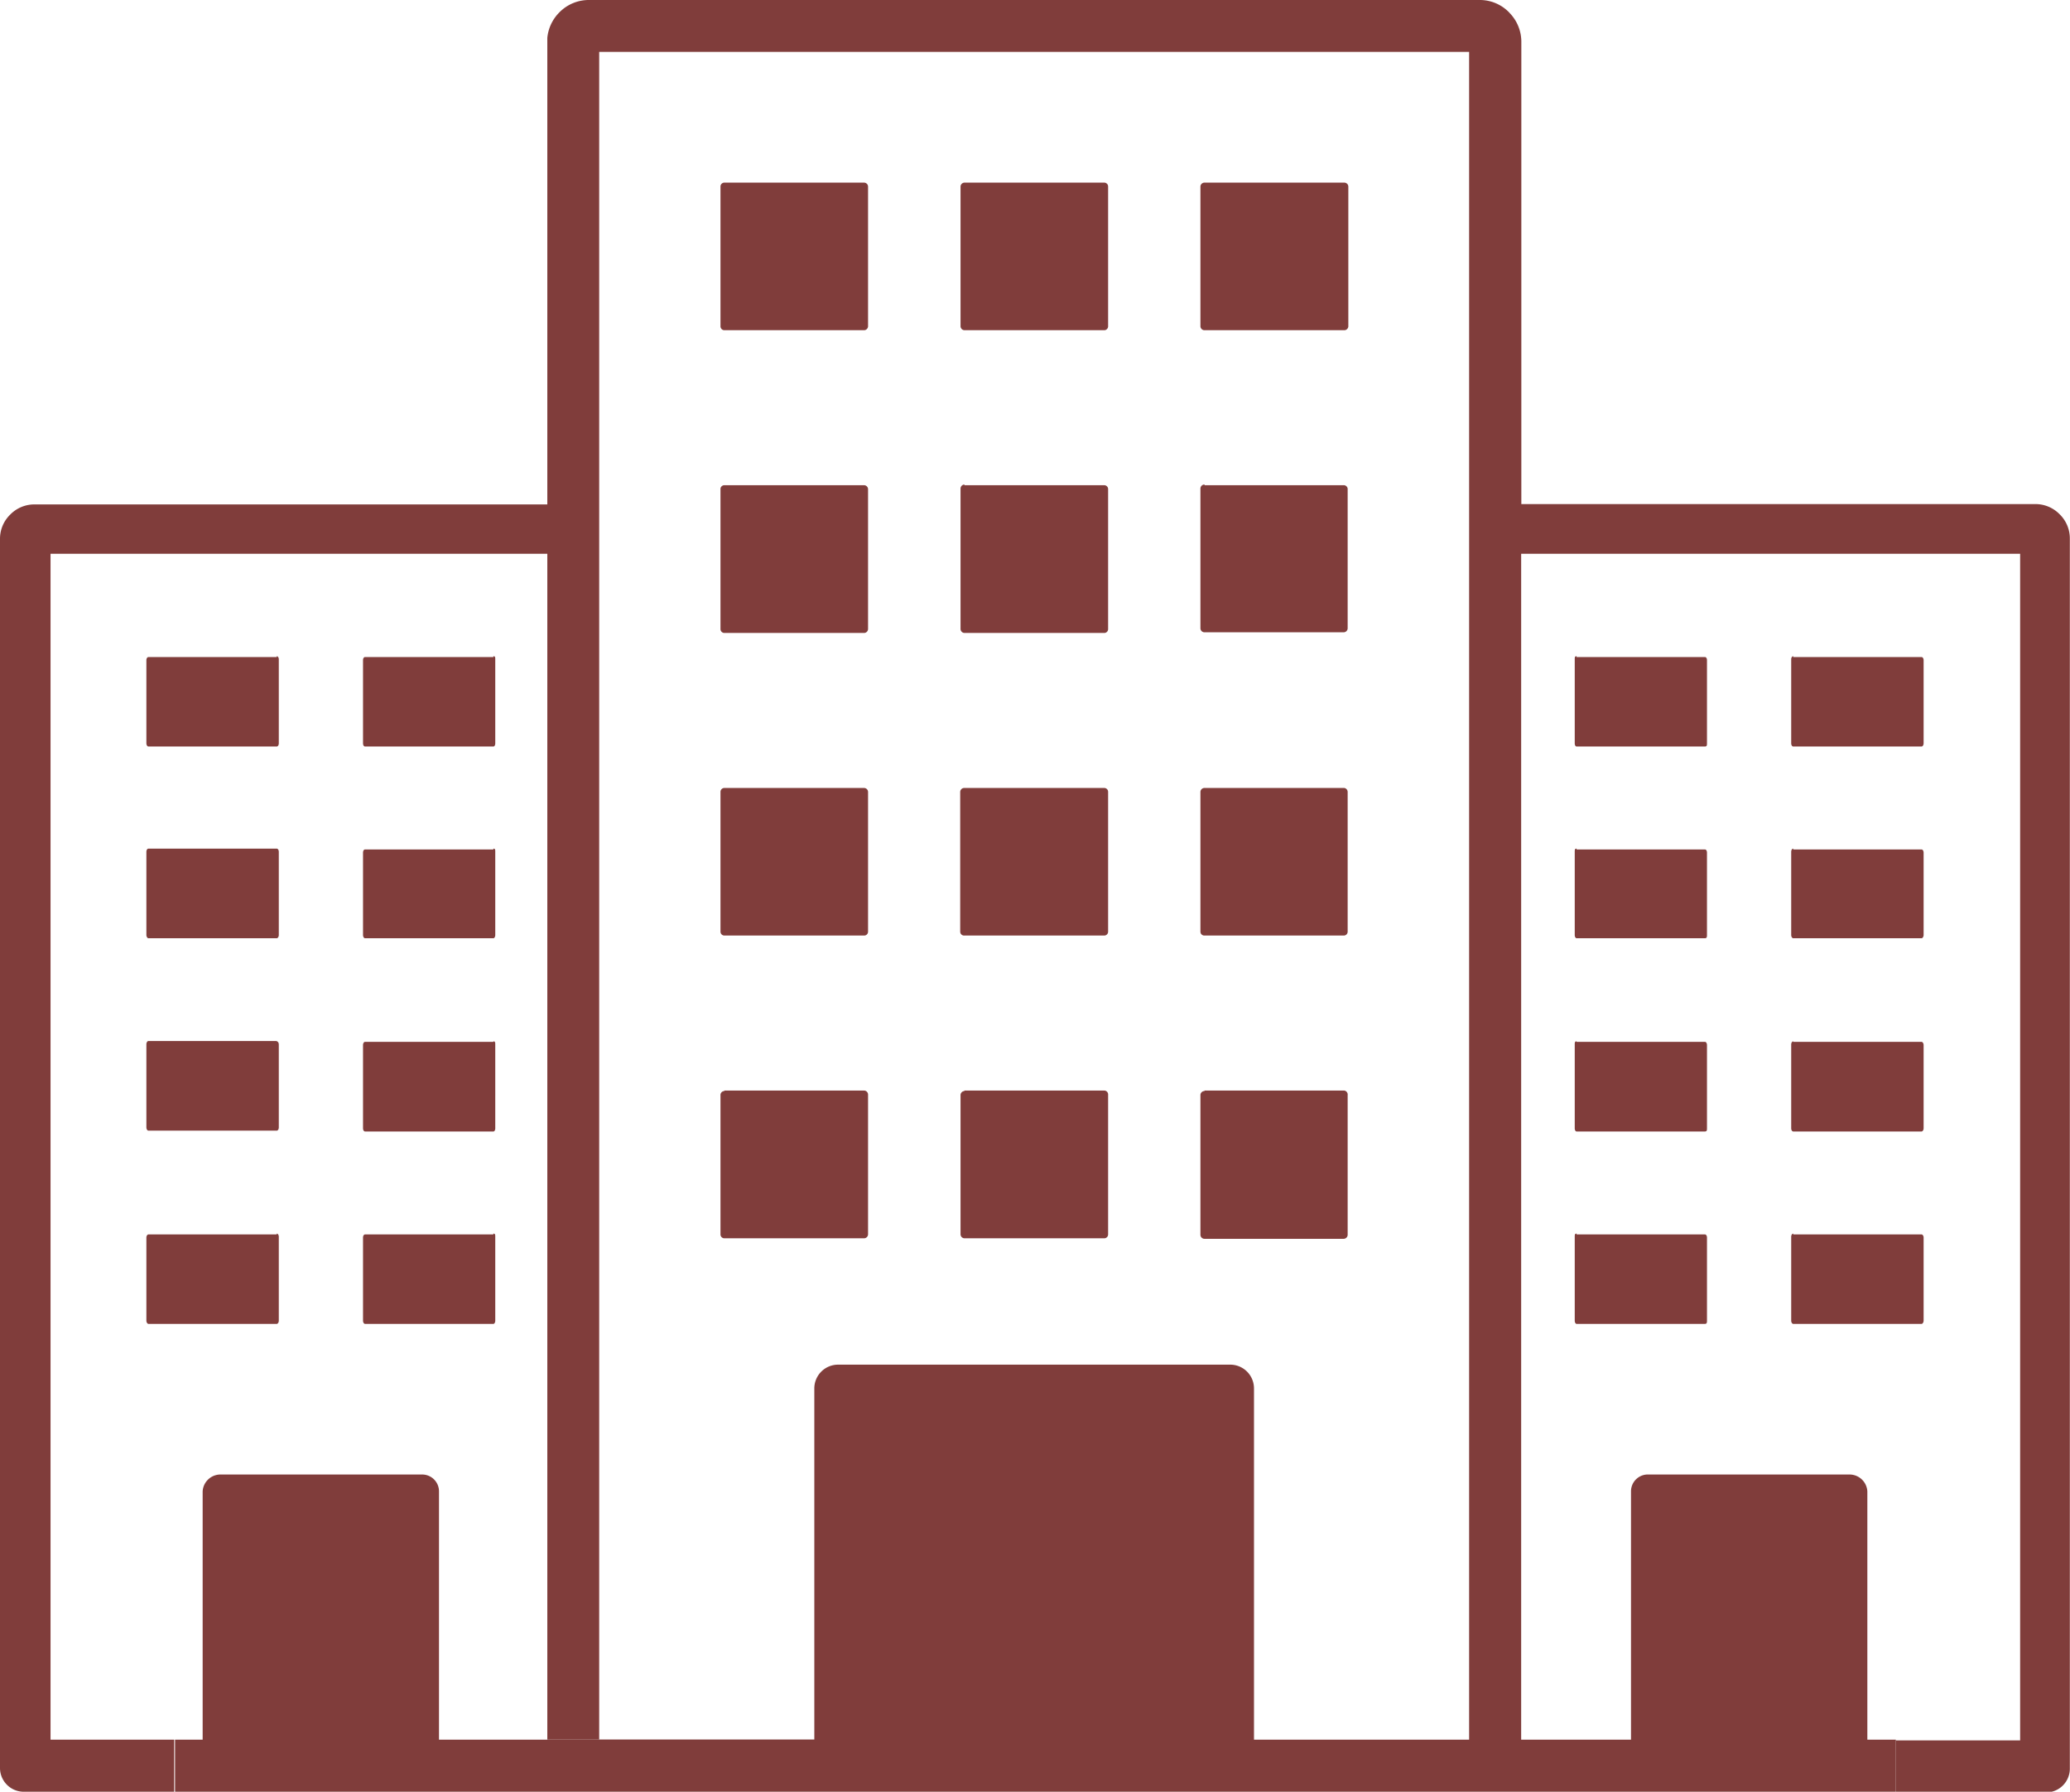 <svg xmlns="http://www.w3.org/2000/svg" id="Layer_1" data-name="Layer 1" viewBox="0 0 122.88 106.35"><title>residential-apartments</title><path d="M35.57,103.26H26.06V88.52a1,1,0,0,0-1-1H13.09a1.06,1.06,0,0,0-1.06,1v14.74H10.34v3.09h102.2v-3.09h-1.69V88.52a1.06,1.06,0,0,0-1.06-1H97.87a1,1,0,0,0-1.05,1v14.74H74.44V82.42A1.41,1.41,0,0,0,73,81H49.75a1.41,1.41,0,0,0-1.41,1.41v20.84H32.49V32.87H3v70.39h7.39v3.09H1.41A1.41,1.41,0,0,1,0,104.94V32a2,2,0,0,1,.61-1.46h0a2,2,0,0,1,1.45-.6H32.49V2.25A2.47,2.47,0,0,1,33.21.73h0A2.45,2.45,0,0,1,35,0H87.83a2.42,2.42,0,0,1,1.74.72l.11.12a2.45,2.45,0,0,1,.63,1.63V29.92h30.5a2,2,0,0,1,1.45.6h0a2,2,0,0,1,.61,1.46v73a1.41,1.41,0,0,1-1.41,1.41h-8.93v-3.09h7.39V32.87H90.3v70.39H87.21V3.08H35.57V103.26ZM16.43,39H8.81c-.06,0-.12.08-.12.18v4.94c0,.1.06.19.12.19h7.62c.06,0,.12-.08.12-.19V39.13c0-.1-.06-.18-.12-.18Zm0,34.27H8.81c-.06,0-.12.09-.12.18v4.94c0,.09.06.19.12.19h7.62c.06,0,.12-.09.12-.19V73.4c0-.09-.06-.18-.12-.18Zm12.86,0H21.67c-.07,0-.12.09-.12.18v4.94c0,.09.05.19.12.19h7.62c.06,0,.11-.09.11-.19V73.4c0-.09,0-.18-.11-.18ZM16.43,61.79H8.81c-.06,0-.12.09-.12.19v4.94c0,.1.06.19.12.19h7.62c.06,0,.12-.08.12-.19V62c0-.11-.06-.19-.12-.19Zm0-11.42H8.81c-.06,0-.12.08-.12.19V55.5c0,.09.06.19.12.19h7.62c.06,0,.12-.09.12-.19V50.56c0-.11-.06-.19-.12-.19ZM29.29,39H21.67c-.07,0-.12.08-.12.18v4.94c0,.1.05.19.12.19h7.62c.06,0,.11-.08.11-.19V39.13c0-.1,0-.18-.11-.18Zm0,22.84H21.67c-.07,0-.12.09-.12.19v4.94c0,.1.05.19.12.19h7.62c.06,0,.11-.08.11-.19V62c0-.11,0-.19-.11-.19Zm0-11.42H21.67c-.07,0-.12.08-.12.19V55.5c0,.09.05.19.12.19h7.62c.06,0,.11-.09.11-.19V50.56c0-.11,0-.19-.11-.19ZM106.45,39h7.62c.06,0,.12.08.12.18v4.94c0,.1-.06.19-.12.19h-7.62c-.06,0-.12-.08-.12-.19V39.13c0-.1.06-.18.12-.18Zm0,34.27h7.62c.06,0,.12.09.12.18v4.94c0,.09-.06.19-.12.19h-7.62c-.06,0-.12-.09-.12-.19V73.4c0-.09.06-.18.12-.18Zm-12.86,0h7.62c.07,0,.12.09.12.18v4.94c0,.09,0,.19-.12.19H93.59c-.06,0-.11-.09-.11-.19V73.4c0-.09,0-.18.11-.18Zm12.86-11.43h7.62c.06,0,.12.09.12.19v4.94c0,.1-.06.19-.12.19h-7.62c-.06,0-.12-.08-.12-.19V62c0-.11.06-.19.12-.19Zm0-11.42h7.62c.06,0,.12.08.12.19V55.5c0,.09-.06.19-.12.19h-7.62c-.06,0-.12-.09-.12-.19V50.56c0-.11.06-.19.12-.19ZM93.59,39h7.62c.07,0,.12.08.12.18v4.94c0,.1,0,.19-.12.19H93.59c-.06,0-.11-.08-.11-.19V39.13c0-.1,0-.18.11-.18Zm0,22.84h7.62c.07,0,.12.09.12.19v4.94c0,.1,0,.19-.12.19H93.59c-.06,0-.11-.08-.11-.19V62c0-.11,0-.19.11-.19Zm0-11.42h7.62c.07,0,.12.08.12.19V55.5c0,.09,0,.19-.12.19H93.59c-.06,0-.11-.09-.11-.19V50.56c0-.11,0-.19.11-.19ZM43,10.84h8.29a.24.24,0,0,1,.24.23v8.3a.24.24,0,0,1-.24.23H43a.23.23,0,0,1-.23-.23v-8.3a.23.23,0,0,1,.23-.23Zm28.51,0h8.29a.24.24,0,0,1,.24.23v8.3a.24.24,0,0,1-.24.23H71.5a.24.24,0,0,1-.24-.23v-8.3a.24.24,0,0,1,.24-.23Zm-14.26,0h8.3a.23.23,0,0,1,.23.23v8.3a.23.23,0,0,1-.23.23h-8.3a.24.24,0,0,1-.23-.23v-8.3a.24.24,0,0,1,.23-.23ZM43,28.8h8.29a.24.24,0,0,1,.24.24v8.29a.24.24,0,0,1-.24.24H43a.23.23,0,0,1-.23-.24V29A.23.23,0,0,1,43,28.8Zm28.51,0h8.29A.24.24,0,0,1,80,29v8.29a.24.24,0,0,1-.24.24H71.5a.24.24,0,0,1-.24-.24V29a.24.24,0,0,1,.24-.24Zm-14.26,0h8.3a.23.23,0,0,1,.23.24v8.29a.23.23,0,0,1-.23.24h-8.3a.24.24,0,0,1-.23-.24V29a.24.24,0,0,1,.23-.24ZM43,64.73h8.29a.24.24,0,0,1,.24.24v8.29a.24.24,0,0,1-.24.24H43a.23.23,0,0,1-.23-.24V65a.23.23,0,0,1,.23-.24Zm28.51,0h8.29A.24.24,0,0,1,80,65v8.29a.24.24,0,0,1-.24.24H71.5a.24.24,0,0,1-.24-.24V65a.24.24,0,0,1,.24-.24Zm-14.26,0h8.3a.23.23,0,0,1,.23.24v8.29a.23.23,0,0,1-.23.24h-8.3a.24.24,0,0,1-.23-.24V65a.24.24,0,0,1,.23-.24ZM43,46.77h8.29a.24.24,0,0,1,.24.23v8.3a.23.23,0,0,1-.24.23H43a.23.23,0,0,1-.23-.23V47a.23.23,0,0,1,.23-.23Zm28.51,0h8.29A.24.24,0,0,1,80,47v8.3a.23.23,0,0,1-.24.23H71.5a.23.23,0,0,1-.24-.23V47a.24.24,0,0,1,.24-.23Zm-14.26,0h8.3a.23.23,0,0,1,.23.23v8.3a.23.23,0,0,1-.23.23h-8.3A.23.23,0,0,1,57,55.3V47a.24.24,0,0,1,.23-.23Z" fill="#803d3b"/></svg>